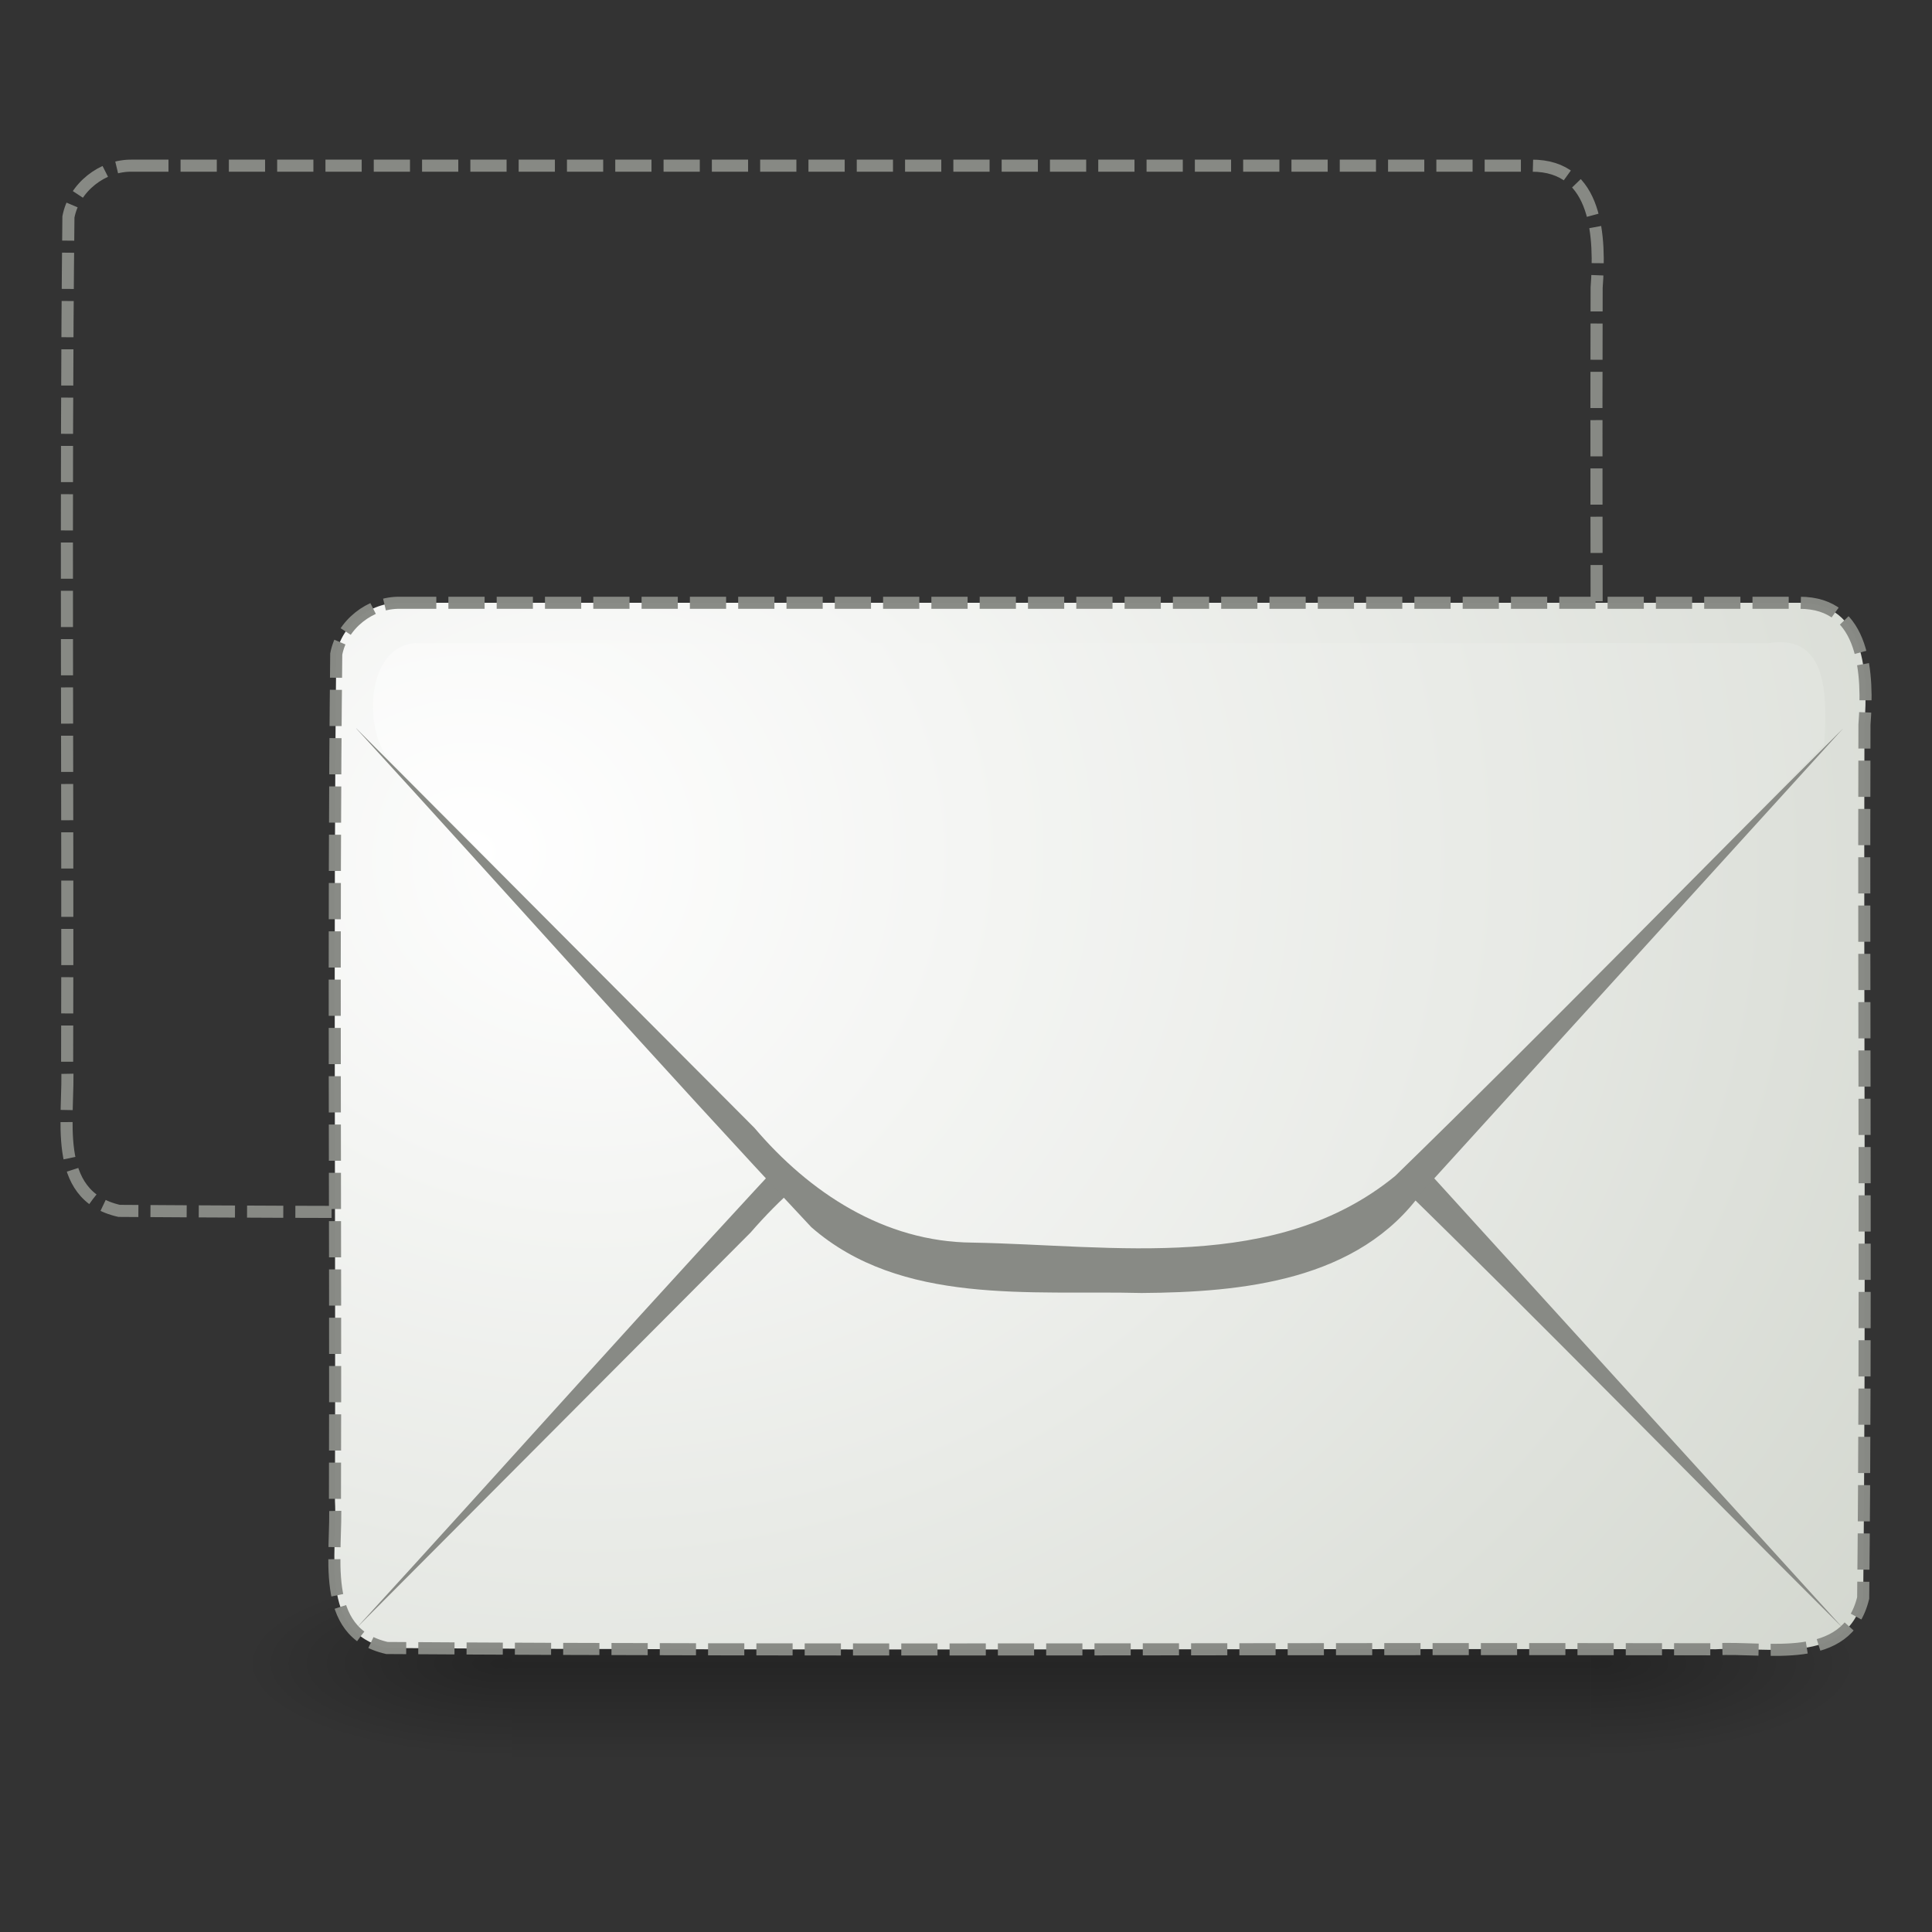 <?xml version="1.0" encoding="UTF-8" standalone="no"?><!DOCTYPE svg PUBLIC "-//W3C//DTD SVG 1.1//EN" "http://www.w3.org/Graphics/SVG/1.1/DTD/svg11.dtd"><svg xmlns="http://www.w3.org/2000/svg" xmlns:xlink="http://www.w3.org/1999/xlink" height="64" version="1.1" viewBox="0 0 24 24" width="64"><rect x="0" y="0" width="24" height="24" fill="#333333" stroke="none"/><defs><radialGradient cx="13.107" cy="61.48" gradientTransform="matrix(1.337 0 0 1.174 -11.677 -61.595)" gradientUnits="userSpaceOnUse" id="c" r="18.5" xlink:href="#a"/><linearGradient id="a"><stop offset="0" stop-color="#fff"/><stop offset="1" stop-color="#d3d7cf"/></linearGradient><radialGradient cx="12.5" cy="15.928" gradientTransform="matrix(1.063 0 0 .908 -5.957 -3.789)" gradientUnits="userSpaceOnUse" id="d" r="18.5" xlink:href="#a"/><linearGradient gradientTransform="matrix(2.774,0,0,1.97,-1892.2,-872.89)" gradientUnits="userSpaceOnUse" id="g" x1="302.86" x2="302.86" y1="366.65" y2="609.51"><stop offset="0" stop-opacity="0"/><stop offset="0.5"/><stop offset="1" stop-opacity="0"/></linearGradient><radialGradient cx="605.71" cy="486.65" gradientTransform="matrix(2.774,0,0,1.97,-1891.6,-872.89)" gradientUnits="userSpaceOnUse" id="f" r="117.14" xlink:href="#b"/><linearGradient id="b"><stop offset="0"/><stop offset="1" stop-opacity="0"/></linearGradient><radialGradient cx="605.71" cy="486.65" gradientTransform="matrix(-2.774,0,0,1.97,112.76,-872.89)" gradientUnits="userSpaceOnUse" id="e" r="117.14" xlink:href="#b"/></defs><path d="m1.643 2.058h17.381c0.831-0.005 0.856 0.904 0.81 1.514-0.011 3.616 0.022 7.234-0.016 10.849-0.208 0.852-1.188 0.599-1.836 0.637-5.5-0.011-11.003 0.022-16.502-0.016-0.86-0.196-0.61-1.178-0.646-1.824 0.011-3.507-0.022-7.017 0.016-10.523 0.07-0.367 0.422-0.644 0.793-0.637z" fill="none" stroke="#888a85" stroke-dasharray="0.45, 0.15" stroke-opacity="0.992" stroke-width="0.15"/><g opacity="0.7" stroke-dasharray="59.691, 19.897" stroke-width="19.897" transform="matrix(.01 0 0 .005 21.955 20.235)"><path d="m-1559.3-150.7h1339.6v478.36h-1339.6v-478.36z" fill="url(#g)" opacity="0.392"/><path d="m-219.62-150.68v478.33c155.97-0.415 401.71-122.05 329.46-310.3-59.689-118.96-204.25-167.13-329.46-168.03z" fill="url(#f)" opacity="0.402"/><path d="m-1559.3-150.68v478.33c-155.96-0.415-401.71-122.05-329.46-310.3 59.688-118.96 204.25-167.13 329.46-168.03z" fill="url(#e)" opacity="0.402"/></g><path d="m4.97 7.488h17.381c0.831-0.005 0.856 0.904 0.81 1.514-0.011 3.616 0.022 7.234-0.016 10.849-0.208 0.852-1.188 0.599-1.836 0.637-5.5-0.011-11.003 0.021-16.502-0.016-0.86-0.196-0.61-1.178-0.646-1.824 0.011-3.507-0.022-7.017 0.016-10.523 0.07-0.367 0.422-0.644 0.793-0.637z" fill="url(#d)" fill-rule="evenodd" stroke="#888a85" stroke-dasharray="0.45, 0.15" stroke-opacity="0.992" stroke-width="0.15"/><path d="m4.424 20.228c1.889-2.062 3.744-4.154 5.654-6.196 1.116-0.976 2.724-0.783 4.103-0.818 1.252 9e-3 2.698 0.15 3.487 1.26 1.743 1.918 3.486 3.836 5.229 5.754-1.859-1.85-3.687-3.731-5.565-5.561-1.468-1.226-3.486-0.955-5.255-0.869-1.124 0.031-2.045 0.698-2.752 1.512-1.633 1.639-3.267 3.278-4.9 4.917z" fill="#888a85" fill-rule="evenodd" stroke-dasharray="0.45, 0.15" stroke-width="0.15"/><path d="m5.157 7.988c-0.6 0.052-0.632 1.021-0.36 1.397 1.968 2.021 3.916 4.064 5.898 6.07 1.223 0.714 2.736 0.508 4.095 0.497 0.956-9e-3 1.915-0.332 2.48-1.142 1.797-1.855 3.594-3.71 5.392-5.565 0.027-0.516 0.08-1.381-0.692-1.256-5.604 3.3e-5 -11.208-6.7e-5 -16.811 5e-5z" fill="url(#c)" fill-rule="evenodd" stroke-dasharray="0.45, 0.15" stroke-width="0.15"/><path d="m4.424 9.048c1.889 2.062 3.744 4.154 5.654 6.196 1.116 0.976 2.724 0.783 4.103 0.818 1.252-9e-3 2.698-0.15 3.487-1.26 1.743-1.918 3.486-3.836 5.229-5.754-1.859 1.849-3.687 3.732-5.565 5.56-1.479 1.21-3.49 0.86-5.255 0.828-1.093-9e-3 -2.022-0.621-2.705-1.425-1.649-1.654-3.298-3.309-4.946-4.963z" fill="#888a85" fill-opacity="0.996" fill-rule="evenodd" stroke-dasharray="0.45, 0.15" stroke-width="0.15"/></svg>